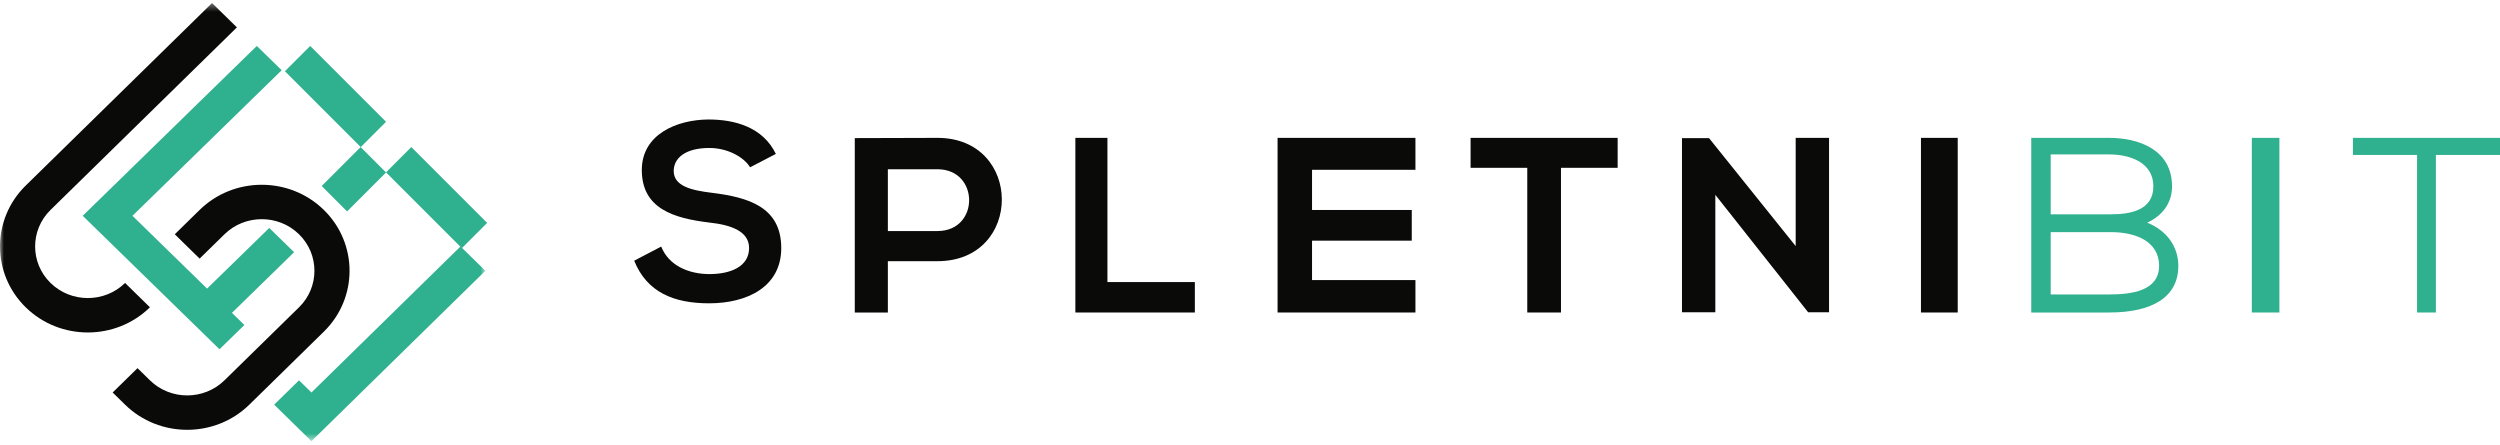 <?xml version="1.0" encoding="UTF-8"?>
<svg width="320px" height="57px" viewBox="0 0 320 57" version="1.1" xmlns="http://www.w3.org/2000/svg" xmlns:xlink="http://www.w3.org/1999/xlink">
    <!-- Generator: Sketch 43.2 (39069) - http://www.bohemiancoding.com/sketch -->
    <title>logo</title>
    <desc>Created with Sketch.</desc>
    <defs>
        <polygon id="path-1" points="31.065 0.388 0 0.388 0 56.401 62.129 56.401 62.129 0.388 31.065 0.388"></polygon>
    </defs>
    <g id="Page-1" stroke="none" stroke-width="1" fill="none" fill-rule="evenodd">
        <g id="Kontakt" transform="translate(-150, -37)">
            <g id="logo" transform="translate(150, 37)">
                <path d="M96.01,21.415 C95.256,20.146 93.182,18.941 90.793,18.941 C87.713,18.941 86.236,20.241 86.236,21.89 C86.236,23.825 88.499,24.364 91.139,24.681 C95.727,25.252 100,26.456 100,31.753 C100,36.7 95.664,38.824 90.762,38.824 C86.268,38.824 82.811,37.428 81.176,33.369 L84.633,31.561 C85.608,34.004 88.153,35.083 90.824,35.083 C93.433,35.083 95.883,34.163 95.883,31.753 C95.883,29.66 93.716,28.804 90.793,28.485 C86.299,27.946 82.151,26.742 82.151,21.763 C82.151,17.197 86.613,15.326 90.667,15.294 C94.093,15.294 97.644,16.277 99.31,19.702 L96.01,21.415" id="Fill-1" fill="#0A0A08"></path>
                <path d="M113.646,29.573 L119.997,29.573 C125.416,29.573 125.385,21.664 119.997,21.664 L113.646,21.664 L113.646,29.573 Z M119.997,33.432 L113.646,33.432 L113.646,40 L109.412,40 L109.412,17.678 C112.94,17.678 116.468,17.647 119.997,17.647 C130.965,17.647 130.998,33.432 119.997,33.432 L119.997,33.432 Z" id="Fill-2" fill="#0A0A08"></path>
                <polyline id="Fill-3" fill="#0A0A08" points="141.751 17.647 141.751 36.104 152.941 36.104 152.941 40 137.647 40 137.647 17.647 141.751 17.647"></polyline>
                <path d="M181.176,40 L163.529,40 L163.529,17.647 L181.176,17.647 L181.176,21.734 L167.941,21.734 L167.941,26.877 L180.705,26.877 L180.705,30.805 L167.941,30.805 L167.941,35.85 L181.176,35.85 L181.176,40" id="Fill-4" fill="#0A0A08"></path>
                <path d="M195.491,21.48 L188.235,21.48 L188.235,17.647 L207.059,17.647 L207.059,21.48 L199.805,21.48 L199.805,40 L195.491,40 L195.491,21.48" id="Fill-5" fill="#0A0A08"></path>
                <polyline id="Fill-6" fill="#0A0A08" points="229.847 17.647 234.118 17.647 234.118 39.968 231.466 39.968 231.466 40 219.562 24.939 219.562 39.968 215.294 39.968 215.294 17.679 218.755 17.679 229.847 31.499 229.847 17.647"></polyline>
                <polygon id="Fill-7" fill="#0A0A08" points="245.882 40 250.588 40 250.588 17.647 245.882 17.647"></polygon>
                <path d="M270.199,27.433 C272.678,27.433 275.63,26.917 275.63,23.855 C275.63,20.876 272.783,19.766 269.965,19.766 L262.489,19.766 L262.489,27.433 L270.199,27.433 Z M269.965,37.69 C272.885,37.69 276.369,37.23 276.369,34.01 C276.337,30.761 273.161,29.711 270.199,29.711 L262.489,29.711 L262.489,37.69 L269.965,37.69 Z M260,40 L260,17.647 L269.965,17.647 C273.679,17.647 278.02,19.11 278.02,23.855 C278.02,25.958 276.822,27.594 274.837,28.503 C277.288,29.474 278.824,31.5 278.824,34.042 C278.824,37.965 275.595,40 269.965,40 L260,40 L260,40 Z" id="Fill-8" fill="#2FB08E"></path>
                <polygon id="Fill-9" fill="#2FB08E" points="288.235 40 291.765 40 291.765 17.647 288.235 17.647"></polygon>
                <polyline id="Fill-10" fill="#2FB08E" points="309.384 40 309.384 19.833 301.176 19.833 301.176 17.647 320 17.647 320 19.833 311.792 19.833 311.792 40 309.384 40"></polyline>
                <g id="Group-19"></g>
                <g id="Group">
                    <polyline id="Fill-11" fill="#2FB08E" points="13.771 24.518 12.179 26.07 10.588 27.624 28.097 44.706 31.28 41.599 29.688 40.047 37.647 32.281 34.464 29.176 26.505 36.941 16.955 27.624 36.056 8.989 32.872 5.882 13.771 24.518"></polyline>
                    <polyline id="Fill-12" fill="#2FB08E" points="39.706 5.882 36.471 9.118 46.177 18.824 49.412 15.588 39.706 5.882"></polyline>
                    <polyline id="Fill-13" fill="#2FB08E" points="62.353 28.529 52.647 18.824 49.412 22.058 59.116 31.765 62.353 28.529"></polyline>
                    <polyline id="Fill-14" fill="#2FB08E" points="41.176 23.809 44.428 27.059 49.412 22.075 46.162 18.824 41.176 23.809"></polyline>
                    <mask id="mask-2" fill="white">
                        <use xlink:href="#path-1"></use>
                    </mask>
                    <g id="Clip-16"></g>
                    <path d="M41.454,26.871 C37.069,22.577 29.936,22.577 25.552,26.871 L22.372,29.987 L25.552,33.102 L28.733,29.987 C31.364,27.409 35.644,27.409 38.274,29.987 C40.906,32.564 40.906,36.758 38.274,39.335 L28.733,48.68 C26.102,51.258 21.821,51.258 19.192,48.68 L17.601,47.123 L14.42,50.239 L16.009,51.797 C20.395,56.09 27.528,56.09 31.913,51.797 L41.454,42.45 C45.84,38.156 45.839,31.167 41.454,26.871" id="Fill-15" fill="#0A0A08" mask="url(#mask-2)"></path>
                    <polyline id="Fill-17" fill="#2FB08E" mask="url(#mask-2)" points="38.274 48.681 35.094 51.797 36.684 53.354 38.274 54.912 39.865 56.471 62.129 34.659 58.947 31.545 39.865 50.239 38.274 48.681"></polyline>
                    <path d="M19.192,39.335 L16.009,36.218 C13.38,38.796 9.099,38.795 6.468,36.218 C3.839,33.641 3.838,29.448 6.468,26.871 L30.322,3.505 L27.142,0.388 L3.288,23.755 C-1.096,28.051 -1.096,35.039 3.288,39.335 C7.672,43.63 14.806,43.63 19.192,39.335" id="Fill-18" fill="#0A0A08" mask="url(#mask-2)"></path>
                </g>
            </g>
        </g>
    </g>
</svg>